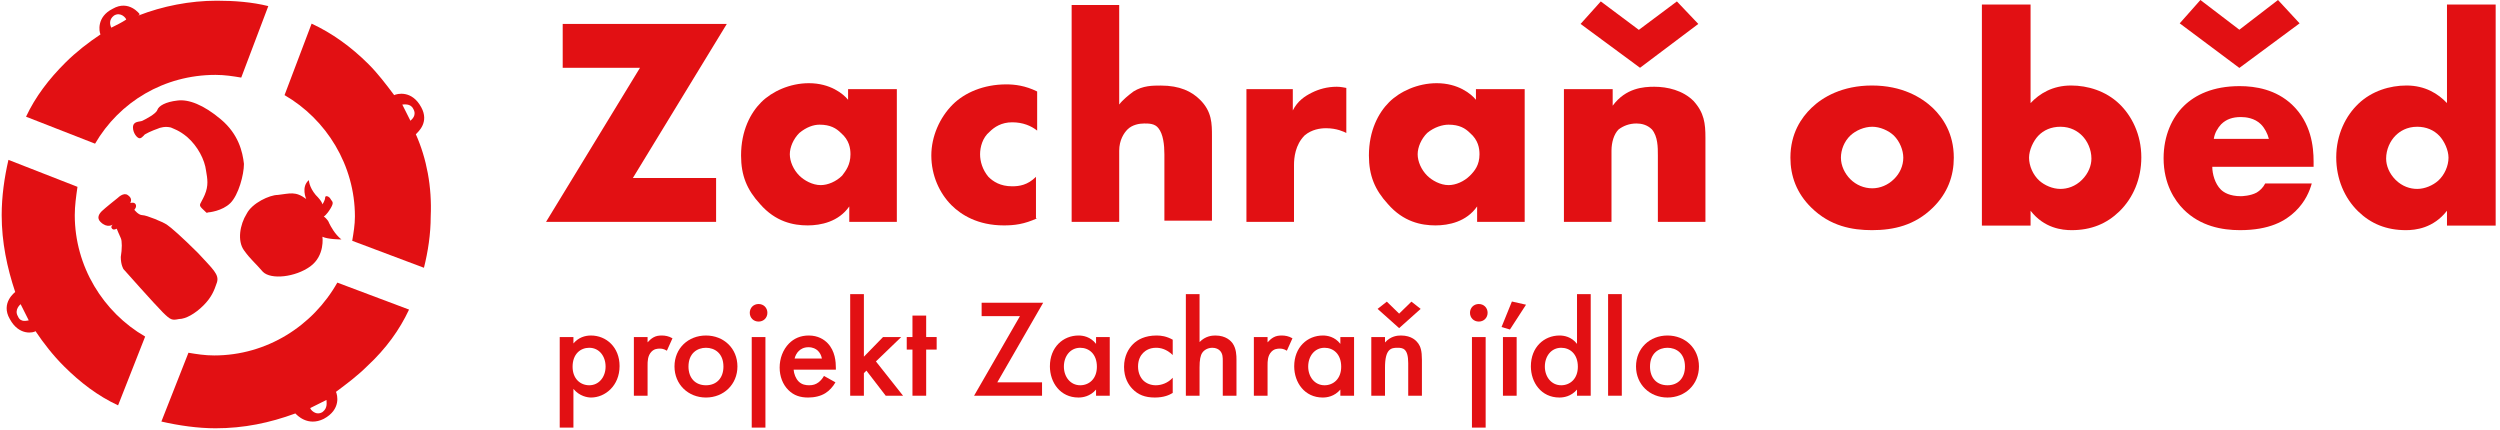 <svg width="442" height="76" viewBox="0 0 442 76" fill="none" xmlns="http://www.w3.org/2000/svg">
<path d="M101.382 68.755C102.47 70.086 103.928 70.283 104.497 70.283C106.969 70.283 109.541 68.213 109.541 64.714C109.541 61.413 107.217 59.318 104.472 59.318C103.434 59.318 102.272 59.663 101.382 60.723V59.589H98.959V75.605H101.382V68.755ZM104.176 61.486C105.931 61.486 107.068 62.965 107.068 64.813C107.068 66.612 105.931 68.115 104.176 68.115C102.643 68.115 101.234 67.006 101.234 64.837C101.234 62.571 102.643 61.486 104.176 61.486Z" fill="#E21013"/>
<path d="M112.069 69.963H114.492V64.591C114.492 63.901 114.492 62.916 115.16 62.201C115.629 61.708 116.148 61.634 116.668 61.634C116.915 61.634 117.36 61.659 117.904 62.004L118.893 59.811C118.225 59.417 117.582 59.318 116.989 59.318C116.445 59.318 115.975 59.392 115.506 59.663C115.16 59.86 114.764 60.205 114.492 60.525V59.589H112.069V69.963Z" fill="#E21013"/>
<path d="M124.814 59.318C121.674 59.318 119.251 61.585 119.251 64.788C119.251 67.967 121.674 70.283 124.814 70.283C127.954 70.283 130.377 67.967 130.377 64.788C130.377 61.585 127.954 59.318 124.814 59.318ZM124.814 68.115C122.91 68.115 121.724 66.809 121.724 64.813C121.724 62.447 123.281 61.486 124.814 61.486C126.347 61.486 127.904 62.447 127.904 64.813C127.904 66.809 126.718 68.115 124.814 68.115Z" fill="#E21013"/>
<path d="M132.905 59.589V75.605H135.328V59.589H132.905ZM132.559 55.302C132.559 56.189 133.227 56.854 134.117 56.854C135.007 56.854 135.674 56.189 135.674 55.302C135.674 54.415 135.007 53.749 134.117 53.749C133.227 53.749 132.559 54.415 132.559 55.302Z" fill="#E21013"/>
<path d="M145.679 66.464C145.457 66.858 145.135 67.277 144.715 67.597C144.221 67.967 143.726 68.115 143.059 68.115C142.465 68.115 141.773 68.016 141.204 67.449C140.685 66.932 140.364 66.094 140.314 65.355H147.781V65.059C147.781 63.975 147.657 62.053 146.322 60.673C145.704 60.033 144.641 59.318 142.985 59.318C141.501 59.318 140.364 59.86 139.499 60.723C138.411 61.831 137.842 63.384 137.842 64.985C137.842 66.538 138.386 67.967 139.375 68.952C140.364 69.938 141.501 70.283 142.886 70.283C143.998 70.283 145.111 70.037 145.951 69.494C146.619 69.076 147.262 68.386 147.707 67.597L145.679 66.464ZM140.487 63.384C140.611 62.866 140.883 62.373 141.229 62.053C141.551 61.733 142.094 61.388 142.935 61.388C143.726 61.388 144.245 61.684 144.567 61.979C144.938 62.324 145.21 62.817 145.309 63.384H140.487Z" fill="#E21013"/>
<path d="M150.313 52V69.963H152.736V65.971L153.181 65.527L156.593 69.963H159.658L154.862 63.901L159.337 59.589H156.123L152.736 63.063V52H150.313Z" fill="#E21013"/>
<path d="M165.602 61.807V59.589H163.747V55.795H161.324V59.589H160.311V61.807H161.324V69.963H163.747V61.807H165.602Z" fill="#E21013"/>
<path d="M184.431 53.528H173.552V55.893H180.326L172.217 69.963H184.233V67.597H176.321L184.431 53.528Z" fill="#E21013"/>
<path d="M193.782 60.797C192.793 59.515 191.458 59.318 190.691 59.318C187.947 59.318 185.623 61.388 185.623 64.763C185.623 67.622 187.452 70.283 190.666 70.283C191.408 70.283 192.718 70.11 193.782 68.878V69.963H196.204V59.589H193.782V60.797ZM190.988 61.486C192.521 61.486 193.93 62.571 193.93 64.837C193.93 67.006 192.521 68.115 190.988 68.115C189.232 68.115 188.095 66.612 188.095 64.813C188.095 62.965 189.232 61.486 190.988 61.486Z" fill="#E21013"/>
<path d="M207.337 60.057C206.224 59.441 205.285 59.318 204.493 59.318C202.441 59.318 201.131 60.033 200.315 60.846C199.549 61.61 198.733 62.916 198.733 64.862C198.733 66.759 199.475 67.991 200.216 68.755C201.205 69.79 202.441 70.283 204.172 70.283C205.779 70.283 206.743 69.839 207.337 69.47V66.784C206.496 67.72 205.334 68.115 204.345 68.115C203.455 68.115 202.689 67.794 202.145 67.277C201.675 66.809 201.205 65.996 201.205 64.788C201.205 63.63 201.65 62.842 202.095 62.398C202.54 61.955 203.257 61.486 204.395 61.486C205.136 61.486 206.224 61.684 207.337 62.768V60.057Z" fill="#E21013"/>
<path d="M209.659 69.963H212.082V64.961C212.082 63.63 212.23 62.842 212.576 62.349C212.898 61.881 213.54 61.486 214.356 61.486C214.974 61.486 215.444 61.733 215.716 62.029C216.186 62.546 216.186 63.211 216.186 63.827V69.963H218.609V63.605C218.609 62.866 218.584 61.659 217.941 60.723C217.644 60.304 216.779 59.318 214.875 59.318C214.257 59.318 213.12 59.417 212.082 60.476V52H209.659V69.963Z" fill="#E21013"/>
<path d="M221.682 69.963H224.105V64.591C224.105 63.901 224.105 62.916 224.773 62.201C225.243 61.708 225.762 61.634 226.281 61.634C226.528 61.634 226.973 61.659 227.517 62.004L228.506 59.811C227.839 59.417 227.196 59.318 226.602 59.318C226.058 59.318 225.589 59.392 225.119 59.663C224.773 59.86 224.377 60.205 224.105 60.525V59.589H221.682V69.963Z" fill="#E21013"/>
<path d="M236.975 60.797C235.986 59.515 234.651 59.318 233.885 59.318C231.14 59.318 228.816 61.388 228.816 64.763C228.816 67.622 230.646 70.283 233.86 70.283C234.602 70.283 235.912 70.11 236.975 68.878V69.963H239.398V59.589H236.975V60.797ZM234.181 61.486C235.714 61.486 237.123 62.571 237.123 64.837C237.123 67.006 235.714 68.115 234.181 68.115C232.426 68.115 231.289 66.612 231.289 64.813C231.289 62.965 232.426 61.486 234.181 61.486Z" fill="#E21013"/>
<path d="M242.446 69.963H244.868V64.985C244.868 61.634 245.981 61.486 247.069 61.486C247.984 61.486 248.973 61.56 248.973 64.197V69.963H251.395V63.605C251.395 62.004 251.148 61.289 250.753 60.723C250.431 60.279 249.615 59.318 247.687 59.318C247.094 59.318 245.907 59.392 244.868 60.55V59.589H242.446V69.963ZM247.366 55.45L245.19 53.331L243.558 54.612L247.366 58.012L251.173 54.612L249.541 53.331L247.366 55.45Z" fill="#E21013"/>
<path d="M260.24 59.589V75.605H262.663V59.589H260.24ZM259.894 55.302C259.894 56.189 260.562 56.854 261.452 56.854C262.342 56.854 263.009 56.189 263.009 55.302C263.009 54.415 262.342 53.749 261.452 53.749C260.562 53.749 259.894 54.415 259.894 55.302Z" fill="#E21013"/>
<path d="M265.721 59.589V69.963H268.144V59.589H265.721ZM267.303 53.306L265.474 57.815L266.957 58.259L269.8 53.873L267.303 53.306Z" fill="#E21013"/>
<path d="M278.816 60.797C277.827 59.515 276.492 59.318 275.726 59.318C272.982 59.318 270.658 61.388 270.658 64.763C270.658 67.622 272.487 70.283 275.701 70.283C276.443 70.283 277.753 70.11 278.816 68.878V69.963H281.239V52H278.816V60.797ZM276.023 61.486C277.555 61.486 278.965 62.571 278.965 64.837C278.965 67.006 277.555 68.115 276.023 68.115C274.267 68.115 273.13 66.612 273.13 64.813C273.13 62.965 274.267 61.486 276.023 61.486Z" fill="#E21013"/>
<path d="M284.312 52V69.963H286.735V52H284.312Z" fill="#E21013"/>
<path d="M294.811 59.318C291.671 59.318 289.248 61.585 289.248 64.788C289.248 67.967 291.671 70.283 294.811 70.283C297.951 70.283 300.374 67.967 300.374 64.788C300.374 61.585 297.951 59.318 294.811 59.318ZM294.811 68.115C292.907 68.115 291.721 66.809 291.721 64.813C291.721 62.447 293.278 61.486 294.811 61.486C296.344 61.486 297.902 62.447 297.902 64.813C297.902 66.809 296.715 68.115 294.811 68.115Z" fill="#E21013"/>
<path d="M331.015 22.41C332.36 22.41 333.866 23.053 334.834 23.964C335.91 25.037 336.502 26.591 336.502 27.878C336.502 29.272 335.91 30.666 334.834 31.684C333.812 32.703 332.414 33.293 331.015 33.293C329.563 33.293 328.164 32.703 327.142 31.684C326.174 30.719 325.475 29.326 325.475 27.878C325.475 26.484 326.066 24.983 327.142 23.964C328.11 23.053 329.617 22.41 331.015 22.41ZM345.432 27.878C345.432 23.589 343.495 20.801 341.72 19.086C339.73 17.209 336.287 15.118 330.961 15.118C325.743 15.118 322.247 17.156 320.257 19.086C318.481 20.801 316.545 23.589 316.545 27.878C316.545 31.095 317.621 34.151 320.257 36.724C323.592 39.994 327.465 40.691 330.961 40.691C334.834 40.691 338.546 39.833 341.72 36.724C344.356 34.151 345.432 31.095 345.432 27.878Z" fill="#E21013"/>
<path d="M350.398 0.804V39.887H359.005V37.26C361.426 40.369 364.6 40.691 366.267 40.691C369.71 40.691 372.453 39.565 374.713 37.367C377.133 35.008 378.586 31.631 378.586 27.824C378.586 23.75 376.864 20.426 374.659 18.335C372.292 16.083 369.118 15.118 366.16 15.118C362.878 15.118 360.565 16.566 359.005 18.228V0.804H350.398ZM364.277 33.4C362.878 33.4 361.48 32.757 360.565 31.952C359.435 30.934 358.736 29.326 358.736 27.878C358.736 26.538 359.489 24.929 360.35 24.018C361.318 22.999 362.663 22.41 364.277 22.41C366.106 22.41 367.343 23.214 368.096 23.964C369.064 24.929 369.764 26.43 369.764 28.039C369.764 29.272 369.226 30.666 368.096 31.792C366.913 32.971 365.514 33.4 364.277 33.4Z" fill="#E21013"/>
<path d="M409.044 28.575C409.044 25.894 408.613 21.713 405.225 18.496C402.373 15.815 398.769 15.226 395.972 15.226C391.238 15.226 388.118 16.78 386.128 18.71C384.03 20.748 382.524 23.964 382.524 27.985C382.524 32.542 384.514 35.491 386.074 37.045C389.033 39.994 392.852 40.691 396.026 40.691C401.244 40.691 404.041 39.083 405.816 37.367C407.591 35.652 408.345 33.775 408.721 32.435H400.491C400.114 33.185 399.522 33.722 398.985 34.043C397.909 34.633 396.402 34.687 396.187 34.687C394.251 34.687 393.175 34.043 392.637 33.507C391.615 32.489 391.131 30.773 391.131 29.486H409.044V28.575ZM391.4 24.554C391.561 23.482 392.099 22.624 392.691 21.981C393.605 21.069 394.735 20.694 396.187 20.694C397.048 20.694 398.608 20.855 399.738 21.981C400.383 22.624 400.921 23.643 401.136 24.554H391.4ZM395.918 12.009L406.569 4.128L402.75 0L395.918 5.254L389.033 0L385.375 4.128L395.918 12.009Z" fill="#E21013"/>
<path d="M441.234 0.804H432.627V18.228C431.067 16.566 428.754 15.118 425.472 15.118C422.514 15.118 419.34 16.083 416.973 18.335C414.768 20.426 413.046 23.75 413.046 27.824C413.046 31.631 414.499 35.008 416.919 37.367C419.179 39.565 421.922 40.691 425.365 40.691C427.032 40.691 430.206 40.369 432.627 37.26V39.887H441.234V0.804ZM427.355 33.4C426.118 33.4 424.719 32.971 423.536 31.792C422.406 30.666 421.868 29.272 421.868 28.039C421.868 26.43 422.568 24.929 423.536 23.964C424.289 23.214 425.526 22.41 427.355 22.41C428.969 22.41 430.314 22.999 431.282 24.018C432.143 24.929 432.896 26.538 432.896 27.878C432.896 29.326 432.197 30.934 431.067 31.952C430.152 32.757 428.754 33.4 427.355 33.4Z" fill="#E21013"/>
<path d="M111.89 31.47H126.606V39.222H96.543L113.151 11.984H99.486V4.232H128.498L111.89 31.47Z" fill="#E21013"/>
<path d="M158.561 15.756V39.223H150.152V36.499C148.26 39.223 145.106 39.851 142.794 39.851C140.271 39.851 137.117 39.223 134.384 36.08C132.072 33.566 131.02 31.051 131.02 27.489C131.02 23.089 132.702 19.946 134.594 18.061C136.487 16.175 139.64 14.708 143.004 14.708C146.788 14.708 149.1 16.594 149.941 17.642V15.756H158.561ZM141.322 23.508C140.271 24.556 139.64 26.023 139.64 27.28C139.64 28.537 140.271 30.004 141.322 31.051C142.163 31.889 143.634 32.727 145.106 32.727C146.367 32.727 147.839 32.099 148.89 31.051C149.521 30.213 150.362 29.166 150.362 27.28C150.362 26.232 150.152 24.765 148.68 23.508C147.839 22.67 146.788 22.042 144.896 22.042C143.845 22.042 142.583 22.461 141.322 23.508Z" fill="#E21013"/>
<path d="M183.369 38.594C181.056 39.642 179.375 39.851 177.482 39.851C172.857 39.851 169.914 37.965 168.232 36.289C166.13 34.194 164.658 31.051 164.658 27.489C164.658 24.137 166.13 20.785 168.442 18.48C170.545 16.384 173.909 14.918 177.903 14.918C179.375 14.918 181.267 15.127 183.369 16.175V23.089C182.318 22.251 180.846 21.623 178.954 21.623C177.062 21.623 175.801 22.461 174.96 23.299C173.698 24.346 173.278 26.023 173.278 27.28C173.278 28.537 173.698 30.003 174.749 31.261C175.59 32.099 176.852 32.937 178.954 32.937C180.216 32.937 181.687 32.727 183.159 31.261V38.594H183.369Z" fill="#E21013"/>
<path d="M189.466 0.88H197.875V18.48C198.506 17.642 199.557 16.803 200.398 16.175C202.08 15.127 203.762 15.127 205.234 15.127C208.597 15.127 210.7 16.175 212.171 17.642C214.274 19.737 214.274 21.832 214.274 24.137V39.013H205.864V27.28C205.864 25.604 205.654 23.718 204.813 22.67C204.182 21.832 203.131 21.832 202.29 21.832C201.449 21.832 200.188 22.042 199.347 22.88C198.716 23.508 197.875 24.765 197.875 26.651V39.222H189.466V0.88Z" fill="#E21013"/>
<path d="M220.159 15.756H228.568V19.527C229.409 17.851 230.671 17.013 231.932 16.384C233.193 15.756 234.665 15.337 236.347 15.337C236.557 15.337 236.978 15.337 238.029 15.546V23.508C237.608 23.299 236.347 22.67 234.455 22.67C233.404 22.67 231.932 22.88 230.671 23.927C228.989 25.604 228.779 27.908 228.779 29.165V39.223H220.369V15.756H220.159Z" fill="#E21013"/>
<path d="M269.564 15.756V39.223H261.155V36.499C259.263 39.223 256.109 39.851 253.797 39.851C251.274 39.851 248.12 39.223 245.387 36.08C243.075 33.566 242.024 31.051 242.024 27.489C242.024 23.089 243.706 19.946 245.598 18.061C247.49 16.175 250.643 14.708 254.007 14.708C257.791 14.708 260.104 16.594 260.945 17.642V15.756H269.564ZM252.325 23.508C251.274 24.556 250.643 26.023 250.643 27.28C250.643 28.537 251.274 30.004 252.325 31.051C253.166 31.889 254.638 32.727 256.109 32.727C257.371 32.727 258.842 32.099 259.893 31.051C260.734 30.213 261.575 29.166 261.575 27.28C261.575 26.232 261.365 24.765 259.893 23.508C259.053 22.67 258.001 22.042 256.109 22.042C255.058 22.042 253.587 22.461 252.325 23.508Z" fill="#E21013"/>
<path d="M285.122 15.756V18.689C287.434 15.546 290.588 15.337 292.48 15.337C294.793 15.337 297.526 15.965 299.418 17.851C301.31 19.946 301.52 21.832 301.52 24.346V39.222H293.111V27.489C293.111 26.022 293.111 24.137 292.06 22.88C291.219 22.041 290.167 21.832 289.326 21.832C288.065 21.832 287.014 22.251 286.173 22.88C285.332 23.718 284.912 25.184 284.912 26.651V39.222H276.502V15.756H285.122ZM279.446 4.232L283.02 0.251L289.747 5.28L296.474 0.251L300.259 4.232L289.957 11.984L279.446 4.232Z" fill="#E21013"/>
<path d="M33.08 24.21C34.994 25.879 36.191 28.264 36.43 30.172C36.669 31.603 36.908 32.795 36.191 34.464C35.473 36.134 34.994 36.134 35.712 36.849C36.43 37.565 36.669 37.803 36.669 37.565C36.908 37.565 39.301 37.326 40.737 35.895C42.173 34.464 43.13 30.887 43.13 28.979C42.891 26.833 42.173 23.733 39.062 21.11C35.951 18.487 33.319 17.533 31.405 17.771C29.252 18.01 28.055 18.725 27.816 19.441C27.576 20.156 25.662 21.11 25.184 21.348C24.705 21.587 23.509 21.348 23.509 22.541C23.509 23.494 24.227 24.448 24.705 24.448C24.944 24.448 25.184 24.21 25.423 23.971C25.423 23.733 27.098 23.018 27.816 22.779C28.294 22.541 29.252 22.302 30.209 22.541C30.687 22.779 31.644 23.018 33.08 24.21Z" fill="#E21013"/>
<path d="M19.919 39.711C19.919 39.711 19.68 39.949 19.68 40.188C19.919 40.903 20.637 40.426 20.637 40.426C20.637 40.426 21.116 41.618 21.355 42.095C21.594 42.572 21.594 44.003 21.355 45.434C21.355 46.865 21.833 47.58 21.833 47.58C21.833 47.58 27.337 53.781 28.773 55.212C30.208 56.642 30.447 56.642 31.644 56.404C32.84 56.404 34.515 55.45 35.951 54.019C37.387 52.588 37.865 51.396 38.344 49.965C38.822 48.534 37.626 47.58 34.994 44.719C32.122 41.857 30.208 40.188 29.49 39.711C28.773 39.234 25.901 38.041 25.183 38.041C24.465 38.041 23.748 37.087 23.748 37.087C23.748 37.087 24.226 36.611 23.987 36.134C23.748 35.657 23.03 35.895 23.03 35.895C23.269 35.418 23.269 34.941 22.551 34.464C21.833 33.987 20.876 34.941 20.876 34.941C20.876 34.941 18.483 36.849 18.005 37.326C17.526 37.803 17.048 38.518 17.765 39.234C18.962 40.426 19.919 39.711 19.919 39.711Z" fill="#E21013"/>
<path d="M54.136 35.18C54.136 35.18 53.179 33.033 54.614 31.841C54.614 31.841 54.614 33.033 55.811 34.464C57.007 35.657 57.007 36.134 57.007 36.134C57.007 36.134 57.486 35.418 57.486 34.941C57.486 34.464 58.203 34.703 58.443 35.18C58.682 35.657 59.161 35.657 58.443 36.849C57.725 38.041 57.246 38.28 57.246 38.28C57.246 38.28 57.964 38.757 58.203 39.472C58.443 39.949 59.161 41.38 60.357 42.334C60.357 42.334 57.964 42.334 57.007 41.857C57.007 41.857 57.486 45.196 54.854 47.103C52.221 49.011 47.914 49.488 46.479 48.057C45.043 46.388 44.325 45.911 43.129 44.242C41.932 42.572 42.411 39.711 43.607 37.803C44.565 35.895 47.675 34.464 49.111 34.464C51.264 34.226 52.221 33.749 54.136 35.18Z" fill="#E21013"/>
<path d="M73.518 23.733C73.996 23.256 75.911 21.587 74.475 18.963C72.8 15.863 70.168 16.579 69.689 16.817C68.254 14.909 66.818 13.002 65.143 11.332C62.032 8.232 58.682 5.847 55.093 4.178L50.308 16.817C57.725 21.11 62.75 29.218 62.75 38.28C62.75 39.711 62.511 41.142 62.272 42.572L74.954 47.342C75.671 44.48 76.15 41.38 76.15 38.28C76.389 33.033 75.432 28.025 73.518 23.733ZM73.039 19.202C73.757 20.394 72.8 21.11 72.561 21.348C72.082 20.394 71.604 19.44 71.125 18.486C71.364 18.486 72.561 18.248 73.039 19.202Z" fill="#E21013"/>
<path d="M38.343 0.124C33.557 0.124 28.771 1.078 24.464 2.747L24.704 2.509C24.704 2.509 22.789 -0.114 19.918 1.555C17.047 2.986 17.525 5.609 17.765 6.086C15.611 7.517 13.457 9.186 11.543 11.094C8.672 13.956 6.279 17.056 4.604 20.633L16.807 25.402C21.114 18.01 29.011 13.24 38.103 13.24C39.778 13.24 41.214 13.479 42.65 13.717L47.435 1.078C44.564 0.362 41.453 0.124 38.343 0.124ZM19.679 4.894C19.439 4.417 19.2 3.463 20.157 2.747C21.354 2.032 22.311 3.224 22.311 3.463C21.593 3.94 20.636 4.417 19.679 4.894Z" fill="#E21013"/>
<path d="M13.219 38.041C13.219 36.372 13.458 34.703 13.698 33.033L1.494 28.264C0.776 31.364 0.298 34.703 0.298 38.041C0.298 42.811 1.255 47.342 2.691 51.634C2.691 51.634 0.059 53.542 1.734 56.404C3.409 59.504 6.041 58.789 6.28 58.55C7.716 60.696 9.391 62.843 11.305 64.75C14.176 67.612 17.287 69.997 20.876 71.666L25.662 59.504C18.244 55.212 13.219 47.103 13.219 38.041ZM3.169 55.927C2.451 54.734 3.648 53.781 3.648 53.781C4.126 54.734 4.605 55.688 5.083 56.642C4.844 56.642 3.648 57.119 3.169 55.927Z" fill="#E21013"/>
<path d="M72.32 54.735L59.638 49.965C55.331 57.596 47.196 62.843 37.864 62.843C36.189 62.843 34.753 62.604 33.318 62.366L28.532 74.528C31.643 75.243 34.992 75.72 38.103 75.72C43.128 75.72 47.674 74.766 52.221 73.097C52.46 73.335 54.374 75.482 57.246 74.051C60.356 72.382 59.638 69.758 59.399 69.281C61.313 67.851 63.228 66.42 64.903 64.751C68.252 61.65 70.645 58.312 72.32 54.735ZM57.006 72.859C55.81 73.574 54.853 72.382 54.853 72.143C55.81 71.666 56.767 71.189 57.724 70.712C57.724 71.189 57.963 72.143 57.006 72.859Z" fill="#E21013"/>
</svg>
